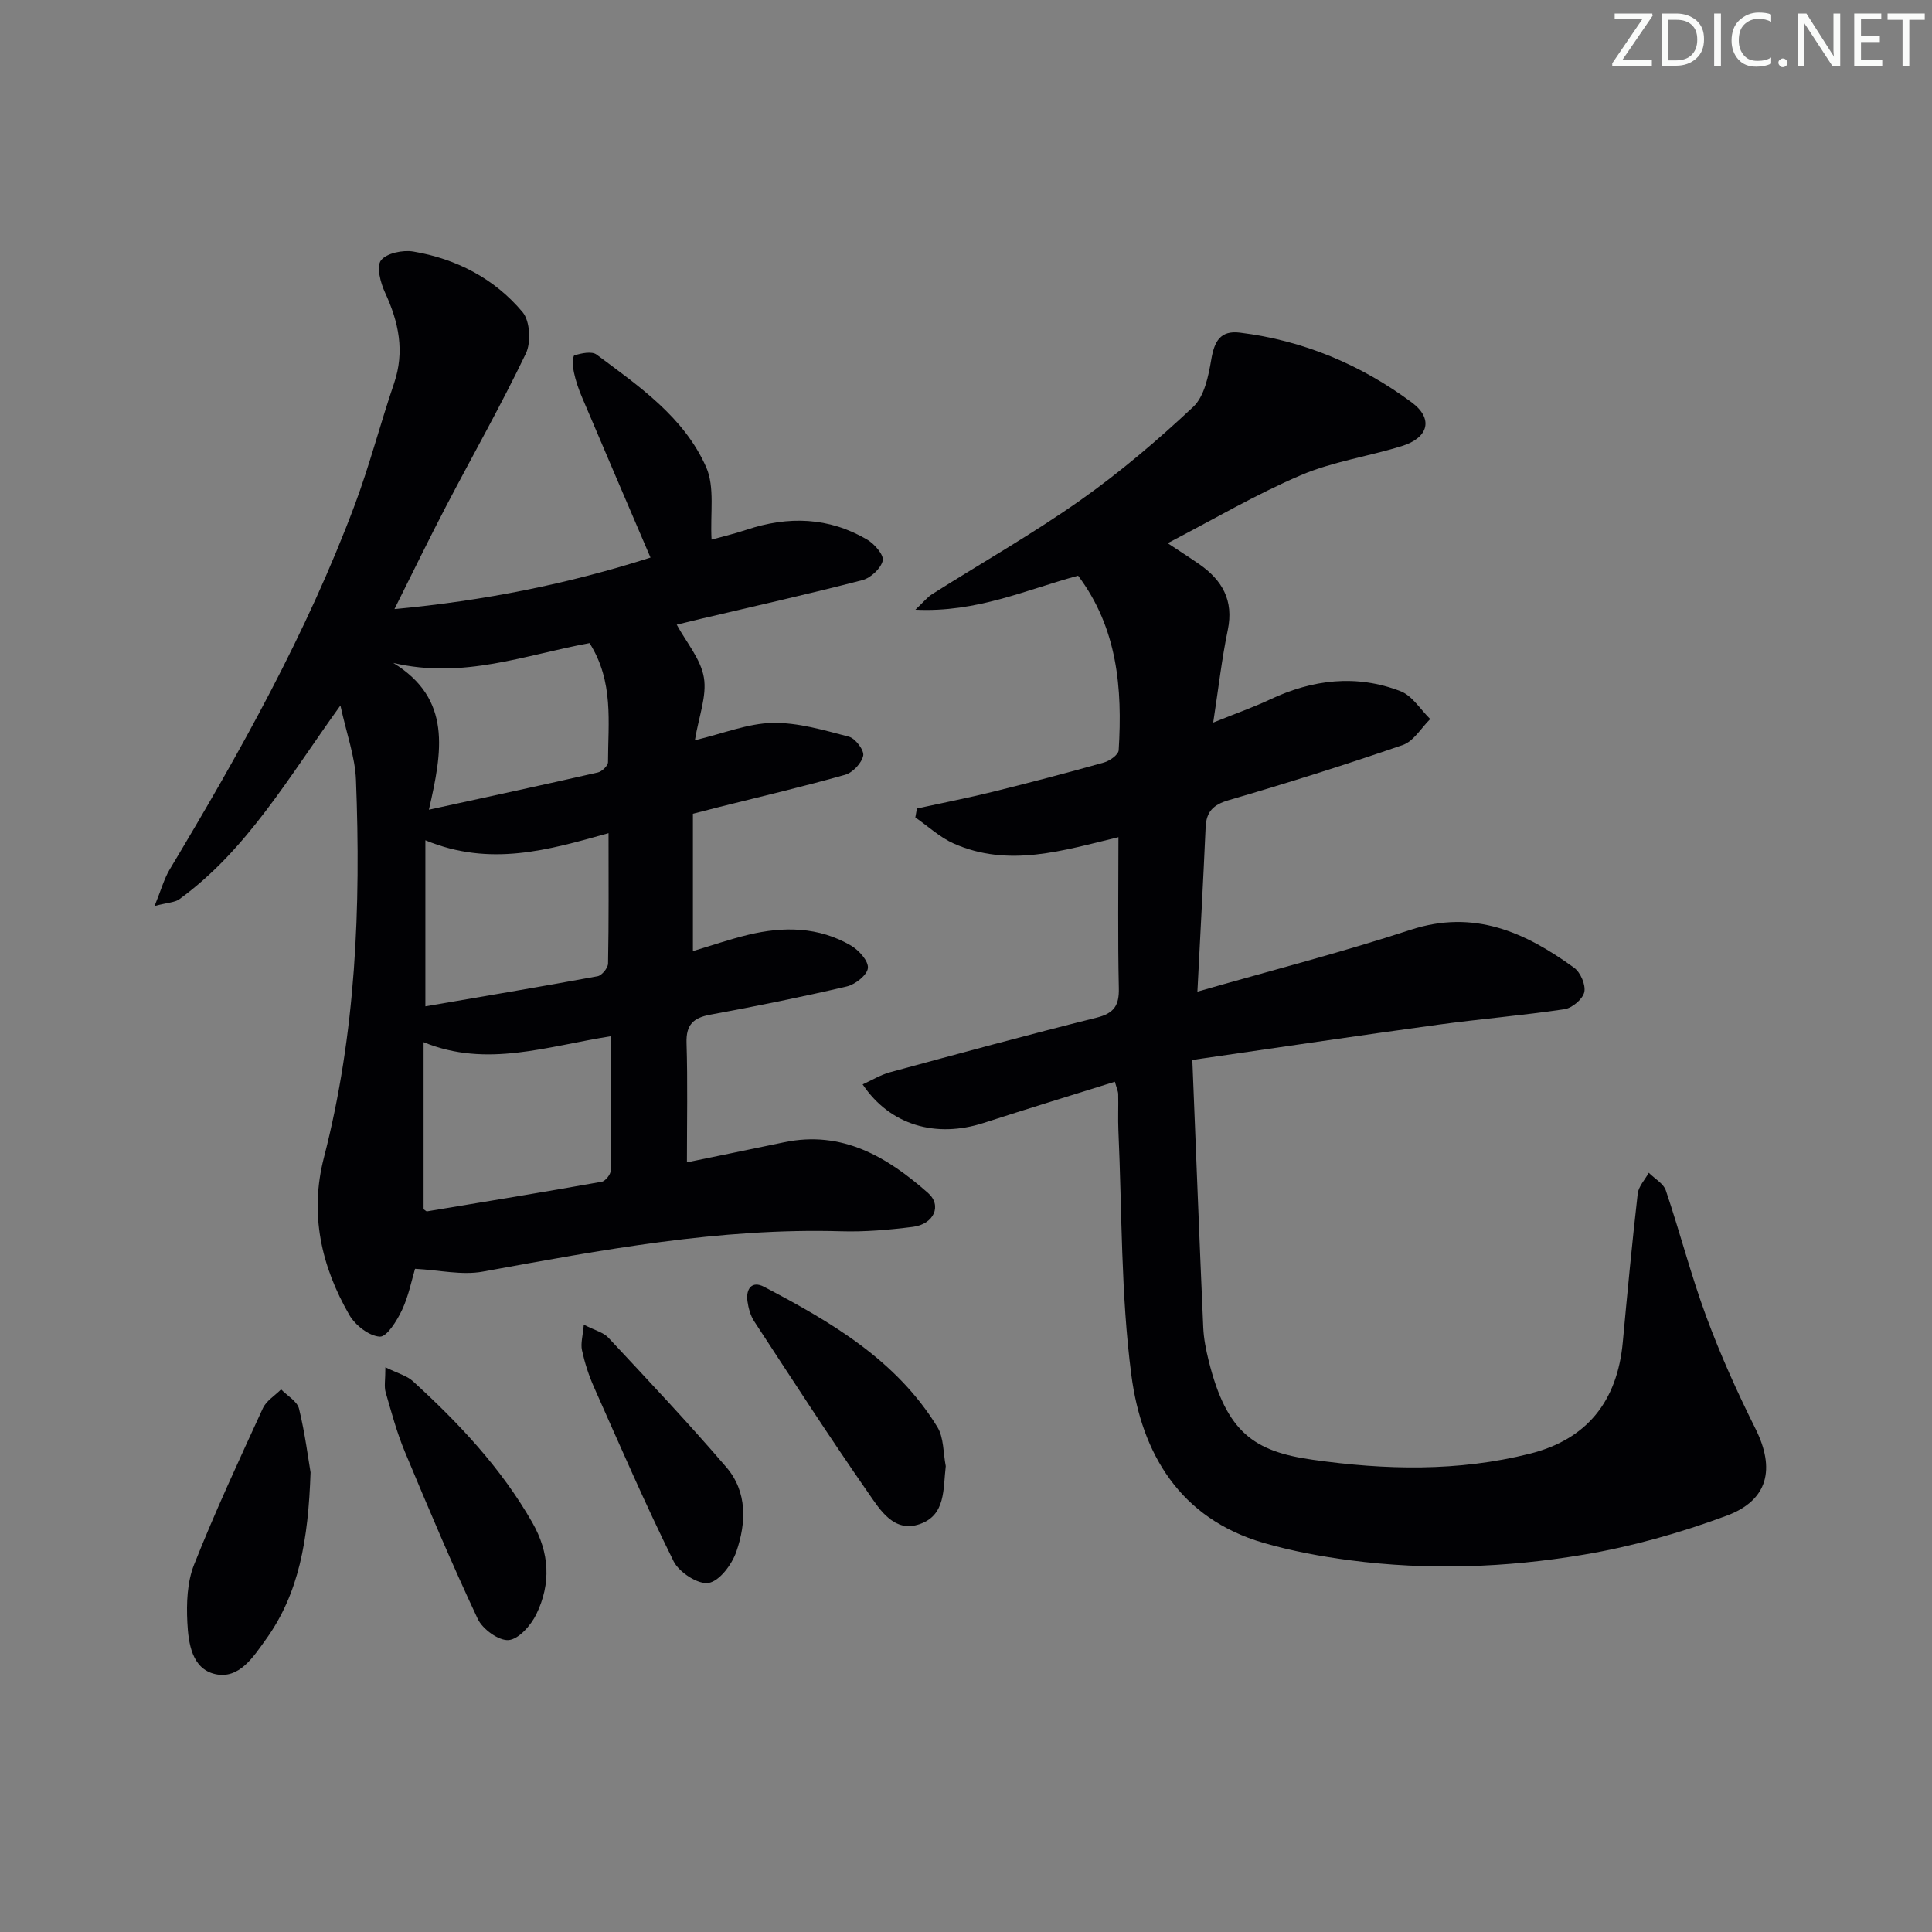 <svg enable-background="new 0 0 400 400" viewBox="0 0 400 400" xmlns="http://www.w3.org/2000/svg"><rect x="0" y="0" width="400" height="400" fill="#808080" stroke="none"/><g fill="#fafbfa"><path d="m342.2 3.2-6.3 9.2h6.1v1.2h-8.2v-.5l6.2-9.1h-5.7v-1.2h7.8v.4z"/><path d="m344 13.7v-10.9h3.1c1.6 0 3 .5 4.1 1.4 1.1 1 1.6 2.2 1.6 3.9s-.5 3-1.6 4-2.5 1.5-4.2 1.5h-3zm1.4-9.6v8.4h1.6c1.4 0 2.5-.4 3.2-1.1.8-.8 1.2-1.8 1.2-3.2s-.4-2.4-1.2-3.1-1.8-1-3.1-1z"/><path d="m356.3 2.8v10.9h-1.4v-10.9z"/><path d="m366.6 13.2c-.8.4-1.8.6-3 .6-1.6 0-2.8-.5-3.7-1.5s-1.4-2.3-1.4-3.9c0-1.7.5-3.2 1.6-4.2s2.4-1.6 4-1.6c1 0 1.9.1 2.6.4v1.5c-.8-.4-1.6-.6-2.6-.6-1.2 0-2.2.4-3 1.2s-1.1 1.9-1.1 3.3c0 1.3.4 2.3 1.1 3.1s1.6 1.1 2.8 1.1c1.1 0 2-.2 2.8-.7v1.3z"/><path d="m368.2 13c0-.3.1-.5.3-.6.2-.2.4-.3.6-.3.3 0 .5.1.7.3s.3.4.3.6-.1.5-.3.6c-.2.2-.4.3-.7.3s-.5-.1-.6-.3c-.2-.2-.3-.4-.3-.6z"/><path d="m381.1 13.7h-1.7l-5.5-8.4c-.2-.2-.3-.5-.4-.7 0 .2.1.8.1 1.5v7.6h-1.4v-10.9h1.8l5.3 8.3c.3.4.4.6.4.8 0-.3-.1-.8-.1-1.6v-7.5h1.4v10.9z"/><path d="m389.7 13.7h-5.8v-10.9h5.6v1.2h-4.2v3.5h3.9v1.2h-3.9v3.7h4.4z"/><path d="m398.4 4.1h-3.1v9.6h-1.4v-9.6h-3.1v-1.3h7.7v1.3z"/></g><path d="m85.93 262.69c-.69 2.3-1.32 5.6-2.7 8.54-1.04 2.2-3.14 5.59-4.6 5.51-2.22-.13-5.08-2.36-6.3-4.48-5.83-10.11-8.27-20.96-5.27-32.58 6.63-25.7 7.67-51.9 6.64-78.23-.19-4.78-1.94-9.5-3.22-15.39-10.81 14.99-19.3 29.88-33.33 40.1-.94.69-2.39.69-5.15 1.42 1.37-3.36 1.98-5.65 3.15-7.6 14.55-24.26 28.37-48.9 38.31-75.48 3.08-8.23 5.28-16.79 8.12-25.12 2.26-6.63.97-12.68-1.86-18.8-.94-2.03-1.83-5.39-.84-6.68 1.15-1.49 4.53-2.19 6.7-1.82 8.93 1.51 16.81 5.61 22.62 12.55 1.54 1.84 1.78 6.27.67 8.57-5.15 10.74-11.04 21.13-16.56 31.7-3.52 6.74-6.83 13.59-10.64 21.2 18.58-1.71 36.07-5.24 53.01-10.66-4.82-11.25-9.52-22.2-14.17-33.17-.71-1.67-1.32-3.42-1.69-5.19-.25-1.17-.28-3.38.1-3.5 1.44-.45 3.6-.91 4.59-.17 8.8 6.56 18.12 12.96 22.69 23.3 1.84 4.16.81 9.59 1.12 15.01 1.78-.5 4.55-1.15 7.24-2.04 8.63-2.88 17.04-2.63 24.98 2.04 1.51.89 3.49 3.18 3.22 4.35-.38 1.62-2.48 3.58-4.19 4.03-11.06 2.87-22.22 5.37-33.35 7.99-1.77.42-3.54.86-5.11 1.24 1.99 3.67 4.97 7.1 5.62 10.94.65 3.82-1.05 8.04-1.86 12.99 5.95-1.42 10.99-3.49 16.07-3.59 5.27-.1 10.64 1.5 15.83 2.86 1.32.35 3.19 2.82 2.95 3.92-.33 1.56-2.17 3.51-3.74 3.96-8.61 2.44-17.34 4.48-26.03 6.66-1.74.44-3.47.89-5.49 1.41v28.44c3.88-1.16 7.62-2.46 11.45-3.38 7.32-1.77 14.6-1.67 21.28 2.23 1.62.95 3.64 3.19 3.5 4.65-.14 1.44-2.6 3.4-4.35 3.81-9.36 2.19-18.79 4.1-28.25 5.84-3.55.65-5.07 2.07-4.95 5.87.25 8.09.08 16.19.08 24.71 6.54-1.35 13.32-2.73 20.1-4.15 12.05-2.53 21.36 3.03 29.81 10.48 2.97 2.62 1.22 6.48-3.13 7.03-4.93.62-9.95 1.06-14.91.91-25.12-.73-49.58 3.88-74.11 8.35-4.36.8-9.03-.32-14.05-.58zm1.77-12.33c.43.28.58.46.69.44 12.07-2 24.14-3.98 36.19-6.13.77-.14 1.87-1.54 1.88-2.37.14-9.09.09-18.18.09-27.77-13.24 2.05-25.78 6.62-38.85 1.24zm.37-76.39v34.38c12.02-2.07 23.85-4.05 35.65-6.23.89-.16 2.15-1.71 2.17-2.63.17-8.78.1-17.56.1-26.99-12.45 3.48-24.47 7.03-37.92 1.47zm33.99-40.82c-13.31 2.43-26.11 7.53-40.64 4.1 12.17 7.46 10.15 18.31 7.38 30.39 12.5-2.73 23.76-5.15 34.98-7.71.85-.19 2.1-1.4 2.1-2.13.01-8.23 1.24-16.67-3.82-24.65z" fill="#010104"/><path d="m246.86 219.45c.79 19.59 1.47 37.49 2.26 55.39.1 2.3.56 4.62 1.12 6.87 3.71 14.93 9.44 18.8 21.49 20.51 15.14 2.15 30.14 2.49 45.03-1.25 11.77-2.96 18.09-10.81 19.22-23.08.95-10.26 1.92-20.52 3.09-30.75.17-1.51 1.5-2.89 2.29-4.33 1.22 1.22 3.05 2.22 3.54 3.68 2.92 8.64 5.19 17.51 8.35 26.06 2.93 7.93 6.42 15.68 10.2 23.25 4.1 8.23 2.72 14.8-6.02 18.03-9.59 3.55-19.61 6.39-29.69 8.07-15.93 2.67-32.1 3.25-48.21 1.14-6.05-.79-12.13-1.92-17.98-3.62-17.25-5.04-25.2-18.48-27.32-34.76-2.18-16.71-1.92-33.73-2.68-50.62-.11-2.49.02-5-.04-7.5-.01-.61-.31-1.22-.69-2.58-9.2 2.88-18.19 5.62-27.13 8.52-9.94 3.23-19.43.47-25.09-7.97 1.94-.88 3.71-1.97 5.63-2.5 14.25-3.87 28.5-7.75 42.82-11.32 3.63-.91 4.68-2.54 4.59-6.14-.23-10.31-.08-20.62-.08-31.22-11.39 2.73-22.68 6.38-34.11 1.31-2.88-1.28-5.3-3.57-7.94-5.4.11-.62.22-1.23.33-1.85 5.23-1.14 10.49-2.17 15.68-3.45 7.72-1.91 15.41-3.92 23.06-6.08 1.2-.34 2.97-1.6 3.03-2.53.79-12.8-.23-25.25-8.4-36.14-10.72 2.88-20.95 7.67-33.69 7.04 1.73-1.62 2.47-2.58 3.44-3.2 10.23-6.47 20.79-12.47 30.67-19.43 8.26-5.82 16.03-12.44 23.41-19.36 2.31-2.17 3.16-6.37 3.74-9.8.63-3.74 1.85-6.07 5.92-5.57 13.14 1.61 25.04 6.63 35.58 14.44 4.56 3.38 3.48 7.33-2.03 9.04-6.95 2.16-14.33 3.21-20.96 6.05-9.28 3.96-18.04 9.13-27.54 14.06 2.29 1.52 4.44 2.89 6.53 4.34 4.77 3.31 7.19 7.51 5.92 13.63-1.24 5.95-1.92 12.02-3.02 19.17 4.55-1.84 8.24-3.13 11.76-4.78 8.82-4.16 17.9-5.25 27.04-1.71 2.42.94 4.11 3.79 6.13 5.76-1.87 1.84-3.43 4.6-5.67 5.37-11.91 4.11-23.94 7.89-36.03 11.42-3.23.94-4.66 2.38-4.8 5.64-.49 11.08-1.1 22.16-1.7 34.01 15.22-4.37 29.83-8.12 44.14-12.8 13.15-4.3 23.74.51 33.86 7.86 1.32.96 2.43 3.55 2.1 5.04-.33 1.45-2.51 3.29-4.09 3.53-8.69 1.3-17.47 2.02-26.18 3.21-16.54 2.26-33.06 4.72-50.88 7.3z" fill="#010104"/><path d="m64.3 304.84c-.48 14-2.39 25.07-9.26 34.6-2.56 3.55-5.5 8.29-10.5 7.16-4.81-1.09-5.54-6.41-5.75-10.68-.2-3.98-.05-8.35 1.39-11.97 4.34-10.95 9.32-21.66 14.24-32.37.71-1.56 2.49-2.62 3.78-3.92 1.28 1.32 3.33 2.46 3.71 4 1.25 5.13 1.91 10.4 2.39 13.18z" fill="#010104"/><path d="m195.81 303.55c-.57 4.71.05 10.12-5.39 12-5.34 1.84-8.19-2.93-10.61-6.4-8.13-11.69-15.86-23.66-23.66-35.58-.78-1.2-1.2-2.74-1.4-4.18-.35-2.54.92-4.29 3.42-2.98 13.88 7.28 27.39 15.16 35.89 29.02 1.37 2.22 1.21 5.39 1.75 8.12z" fill="#010104"/><path d="m79.79 283.08c2.62 1.29 4.45 1.75 5.68 2.87 9.5 8.67 18.26 17.95 24.72 29.24 3.62 6.33 3.92 12.69.85 19.02-1.11 2.29-3.64 5.17-5.73 5.35-2.06.17-5.4-2.26-6.4-4.39-5.36-11.4-10.26-23.02-15.11-34.65-1.65-3.96-2.77-8.15-3.96-12.28-.34-1.18-.05-2.55-.05-5.16z" fill="#010104"/><path d="m120.87 274.26c2.29 1.18 4.06 1.59 5.09 2.7 8.24 8.84 16.55 17.64 24.42 26.81 4.38 5.1 4.13 11.54 2.07 17.49-.91 2.64-3.48 6.09-5.75 6.47-2.17.36-6.1-2.2-7.23-4.47-5.88-11.87-11.15-24.04-16.53-36.15-1.07-2.42-1.89-4.99-2.45-7.57-.3-1.41.18-2.98.38-5.28z" fill="#010104"/></svg>